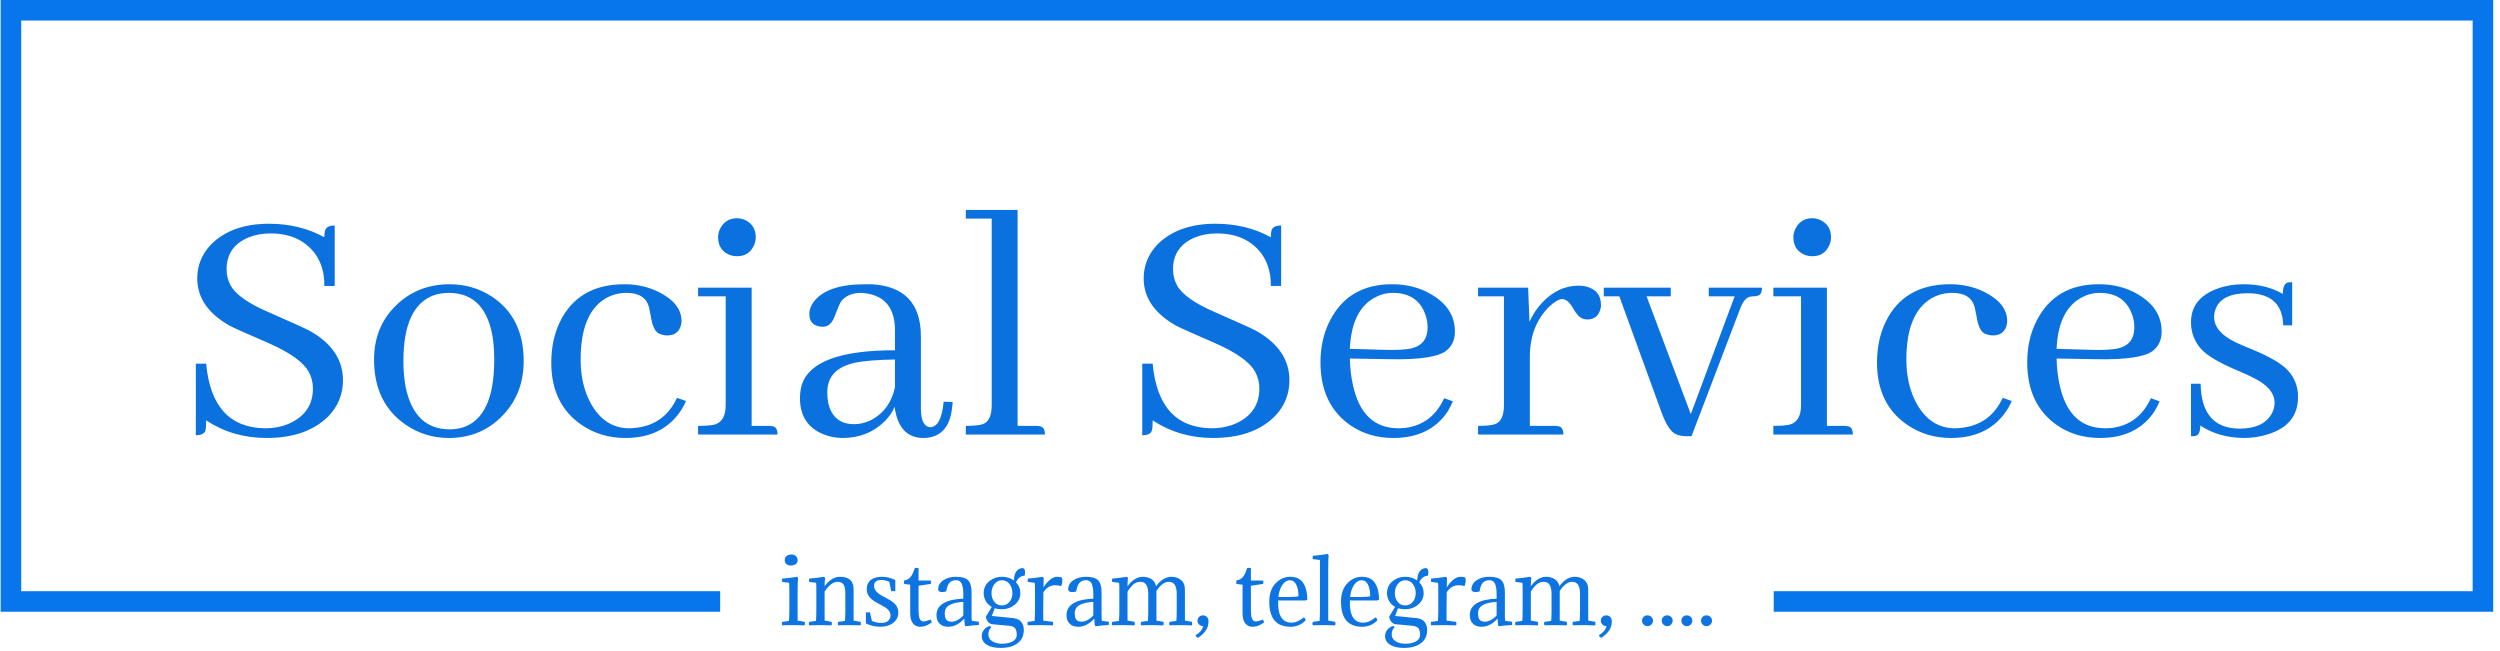 <svg xmlns="http://www.w3.org/2000/svg" version="1.1" xmlns:xlink="http://www.w3.org/1999/xlink" xmlns:svgjs="http://svgjs.dev/svgjs" width="2000" height="521" viewBox="0 0 2000 521"><g transform="matrix(1,0,0,1,-2.447,-1.332)"><svg viewBox="0 0 376 98" data-background-color="#ffffff" preserveAspectRatio="xMidYMid meet" height="521" width="2000" xmlns="http://www.w3.org/2000/svg" xmlns:xlink="http://www.w3.org/1999/xlink"><g id="tight-bounds" transform="matrix(1,0,0,1,0.46,0.25)"><svg viewBox="0 0 375.08 97.499" height="97.499" width="375.08"><g><svg></svg></g><g><svg viewBox="0 0 375.08 97.499" height="97.499" width="375.08"><g transform="matrix(1,0,0,1,-10.22,-77.572)"><path d="M10.22 169.628v-92.056h375.08v92.056h-108.271l0-3.094h105.176v-85.868h-368.89v85.868h105.176l0 3.094z" fill="#0775eb" fill-rule="nonzero" stroke="none" stroke-width="1" stroke-linecap="butt" stroke-linejoin="miter" stroke-miterlimit="10" stroke-dasharray="" stroke-dashoffset="0" font-family="none" font-weight="none" font-size="none" text-anchor="none" style="mix-blend-mode: normal" data-fill-palette-color="tertiary"></path><g><path d="M130.146 166.751v0 4.206l1.061 0.196c0.009 0.044 0.016 0.083 0.021 0.118 0.003 0.035 0.005 0.074 0.005 0.118v0c0 0.044-0.002 0.089-0.005 0.136-0.005 0.049-0.012 0.1-0.021 0.152v0c-0.55-0.026-1.114-0.039-1.69-0.039v0c-0.201 0-0.443 0.003-0.726 0.008-0.285 0.003-0.611 0.01-0.977 0.018v0c-0.026-0.079-0.039-0.162-0.04-0.249v0c0-0.079 0.013-0.166 0.04-0.262v0l1.035-0.144c0.017-0.245 0.031-0.505 0.039-0.781 0.009-0.274 0.013-0.569 0.013-0.883v0-2.791c0-0.577-0.013-1.005-0.039-1.284v0l-1.035-0.131c-0.017-0.044-0.026-0.118-0.027-0.222v0c0-0.044 0-0.087 0-0.131 0-0.044 0.009-0.092 0.027-0.144v0c0.594-0.035 1.345-0.127 2.253-0.276v0c0.079 0.087 0.122 0.175 0.131 0.262v0c-0.044 0.245-0.066 0.952-0.065 2.123zM128.233 162.073v0c-0.017-0.044-0.026-0.09-0.026-0.138 0-0.047 0-0.093 0-0.137v0c0-0.236 0.099-0.426 0.296-0.571 0.196-0.143 0.438-0.215 0.726-0.215v0c0.271 0 0.492 0.08 0.663 0.241 0.169 0.162 0.254 0.383 0.254 0.663v0c0 0.227-0.098 0.411-0.294 0.551-0.197 0.14-0.449 0.21-0.754 0.209v0c-0.21 0-0.395-0.052-0.556-0.157-0.162-0.105-0.266-0.253-0.309-0.446zM137.326 169.345v-2.398c0-0.673-0.089-1.144-0.267-1.415-0.18-0.271-0.48-0.406-0.899-0.406v0c-0.646 0-1.297 0.485-1.953 1.455v0 4.376l1.062 0.196c0.035 0.14 0.035 0.314 0 0.524v0c-0.55-0.026-1.114-0.039-1.69-0.039v0c-0.402 0-0.97 0.009-1.704 0.026v0c-0.052-0.166-0.052-0.336 0-0.511v0l1.035-0.144c0.035-0.48 0.052-1.035 0.053-1.664v0-3.59c0-0.175-0.013-0.336-0.04-0.485v0l-1.035-0.131c-0.035-0.131-0.035-0.297 0-0.498v0c0.603-0.044 1.354-0.135 2.254-0.275v0c0.079 0.087 0.122 0.175 0.131 0.262v0c-0.044 0.227-0.066 0.616-0.066 1.166v0c0.69-0.952 1.467-1.428 2.333-1.428v0c1.354 0 2.031 0.642 2.031 1.926v0 4.665l1.061 0.196c0.035 0.14 0.035 0.314 0 0.524v0c-0.55-0.026-1.114-0.039-1.69-0.039v0c-0.402 0-0.97 0.009-1.704 0.026v0c-0.052-0.166-0.052-0.336 0-0.511v0l1.035-0.144c0.035-0.48 0.052-1.035 0.053-1.664zM142.737 171.311v0c0.472 0 0.821-0.109 1.048-0.328 0.227-0.218 0.341-0.472 0.341-0.76v0c0-0.166-0.026-0.319-0.079-0.459-0.052-0.14-0.137-0.275-0.254-0.406-0.119-0.131-0.274-0.26-0.466-0.388-0.192-0.126-0.432-0.263-0.721-0.411v0c-0.358-0.183-0.666-0.358-0.922-0.524-0.259-0.166-0.471-0.341-0.637-0.524-0.166-0.183-0.29-0.38-0.372-0.59-0.084-0.21-0.126-0.445-0.126-0.707v0c0-0.314 0.057-0.588 0.17-0.82 0.114-0.231 0.273-0.423 0.48-0.577 0.204-0.152 0.446-0.266 0.726-0.341 0.28-0.073 0.59-0.11 0.93-0.11v0c0.681 0 1.345 0.166 1.992 0.498v0 1.677h-0.616l-0.289-1.415c-0.384-0.183-0.79-0.275-1.218-0.275v0c-0.716 0-1.074 0.293-1.074 0.878v0c0 0.314 0.118 0.603 0.353 0.865 0.236 0.262 0.616 0.524 1.14 0.786v0c0.358 0.183 0.673 0.358 0.944 0.524 0.271 0.166 0.495 0.341 0.673 0.524 0.18 0.183 0.315 0.382 0.406 0.595 0.093 0.215 0.139 0.458 0.139 0.728v0c0 0.306-0.066 0.59-0.196 0.852-0.131 0.262-0.314 0.487-0.551 0.673-0.236 0.189-0.52 0.338-0.851 0.449-0.332 0.108-0.699 0.162-1.101 0.162v0c-0.777 0-1.507-0.166-2.188-0.498v0-1.677h0.616l0.288 1.297c0.445 0.201 0.917 0.301 1.415 0.302zM148.345 163.056v0 1.874h1.847c0.017 0.105 0.026 0.183 0.026 0.236v0c0 0.079-0.009 0.17-0.026 0.275v0l-1.847 0.275v3.603c0 0.646 0.059 1.102 0.175 1.368 0.119 0.267 0.305 0.401 0.559 0.401v0c0.227 0 0.581-0.092 1.061-0.275v0c0.087 0.079 0.148 0.227 0.183 0.445v0c-0.262 0.157-0.46 0.273-0.595 0.346-0.136 0.075-0.307 0.141-0.513 0.199-0.204 0.056-0.42 0.084-0.647 0.084v0c-0.437 0-0.792-0.169-1.067-0.506-0.276-0.335-0.414-0.848-0.414-1.538v0-4.284l-0.917-0.118c-0.017-0.087-0.026-0.162-0.026-0.223v0c0-0.07 0.009-0.166 0.026-0.288v0c0.245-0.044 0.456-0.121 0.634-0.231 0.18-0.108 0.331-0.261 0.453-0.458 0.122-0.196 0.216-0.37 0.281-0.525 0.066-0.152 0.148-0.372 0.243-0.66v0c0.079-0.026 0.175-0.039 0.289-0.039v0c0.105 0 0.197 0.013 0.275 0.039zM152.289 169.882v0c0 0.454 0.083 0.775 0.249 0.962 0.166 0.189 0.428 0.283 0.786 0.283v0c0.262 0 0.552-0.081 0.87-0.244 0.32-0.161 0.615-0.394 0.885-0.699v0-2.044c-0.9 0.052-1.59 0.211-2.07 0.477-0.48 0.267-0.721 0.689-0.72 1.265zM155.079 167.668v0-0.668c0-0.742-0.086-1.282-0.256-1.62-0.169-0.335-0.451-0.503-0.844-0.503v0c-0.402 0-0.725 0.128-0.97 0.386-0.245 0.259-0.411 0.698-0.498 1.318v0c-0.28 0.061-0.485 0.092-0.615 0.091v0c-0.341 0-0.542-0.122-0.603-0.367v0c0-0.594 0.258-1.066 0.773-1.415 0.515-0.349 1.157-0.524 1.926-0.524v0c0.847 0 1.447 0.172 1.8 0.517 0.355 0.346 0.532 0.964 0.532 1.855v0 3.695c0 0.218 0.013 0.406 0.039 0.563v0l1.035 0.131c0.035 0.131 0.035 0.297 0 0.498v0c-0.62 0.026-1.28 0.087-1.978 0.183v0c-0.07-0.07-0.114-0.157-0.131-0.262v0l-0.065-0.904c-0.725 0.83-1.533 1.245-2.424 1.245v0c-0.55 0-0.981-0.157-1.292-0.472-0.309-0.314-0.464-0.738-0.464-1.271v0c0-0.804 0.364-1.411 1.093-1.821 0.73-0.411 1.711-0.629 2.942-0.655zM159.089 171.769v0c0.079 0.035 0.144 0.109 0.196 0.223v0c-0.288 0.236-0.432 0.59-0.432 1.061v0c0 0.419 0.192 0.756 0.576 1.009 0.384 0.253 0.882 0.38 1.494 0.38v0c0.629 0 1.153-0.115 1.572-0.346 0.419-0.232 0.629-0.558 0.629-0.977v0c0-0.454-0.083-0.788-0.249-1.001-0.166-0.215-0.498-0.344-0.996-0.388v0l-2.45-0.223c-0.271-0.035-0.496-0.177-0.676-0.427-0.178-0.248-0.267-0.49-0.267-0.726v0l0.878-1.454c-0.402-0.227-0.706-0.528-0.912-0.904-0.204-0.376-0.307-0.76-0.307-1.153v0c0-0.742 0.275-1.341 0.826-1.795 0.55-0.454 1.184-0.681 1.9-0.682v0c0.69 0 1.297 0.183 1.821 0.551v0c0.044-1.197 0.489-1.817 1.336-1.861v0c0.227 0.052 0.341 0.24 0.341 0.563v0c0 0.175-0.017 0.367-0.053 0.577v0c-0.341 0.026-0.62 0.137-0.838 0.333-0.218 0.197-0.376 0.423-0.472 0.676v0c0.437 0.437 0.655 0.983 0.655 1.638v0c0 0.69-0.28 1.264-0.838 1.721-0.559 0.459-1.21 0.689-1.952 0.689v0c-0.393 0-0.747-0.052-1.062-0.157v0l-0.445 1.166 3.262 0.328c0.507 0.061 0.894 0.246 1.161 0.555 0.266 0.311 0.398 0.715 0.398 1.214v0c0 0.873-0.314 1.544-0.943 2.012-0.629 0.466-1.481 0.7-2.555 0.7v0c-0.891 0-1.585-0.162-2.083-0.485-0.498-0.323-0.747-0.756-0.747-1.297v0c0-0.367 0.118-0.692 0.354-0.975 0.236-0.285 0.528-0.466 0.878-0.545zM159.325 166.843v0c0 0.507 0.142 0.939 0.427 1.297 0.283 0.358 0.66 0.537 1.132 0.537v0c0.463 0 0.843-0.177 1.14-0.532 0.297-0.353 0.445-0.787 0.445-1.302v0c0-0.559-0.147-1.025-0.44-1.397-0.292-0.37-0.673-0.556-1.145-0.556v0c-0.445 0-0.817 0.188-1.114 0.564-0.297 0.376-0.445 0.839-0.445 1.389zM167.173 164.628v0l-0.026 1.35c0.218-0.402 0.522-0.771 0.911-1.109 0.388-0.335 0.756-0.503 1.106-0.503v0c0.271 0 0.511 0.031 0.721 0.092v0c0.07 0.114 0.105 0.262 0.105 0.446v0c0 0.288-0.061 0.577-0.184 0.864v0c-0.314-0.087-0.616-0.131-0.904-0.131v0c-0.716 0-1.306 0.349-1.769 1.048v0l-0.026 2.293v1.979l1.455 0.196c0.035 0.14 0.035 0.314 0 0.524v0c-0.55-0.026-1.179-0.039-1.887-0.039v0c-0.533 0-1.166 0.009-1.9 0.026v0c-0.052-0.166-0.052-0.336 0-0.511v0l1.035-0.144c0.035-0.48 0.052-1.035 0.053-1.664v0-3.59c0-0.175-0.013-0.336-0.04-0.485v0l-1.035-0.131c-0.035-0.131-0.035-0.297 0-0.498v0c0.603-0.044 1.354-0.135 2.254-0.275v0c0.079 0.087 0.122 0.175 0.131 0.262zM171.85 169.882v0c0 0.454 0.083 0.775 0.249 0.962 0.166 0.189 0.428 0.283 0.786 0.283v0c0.262 0 0.553-0.081 0.873-0.244 0.318-0.161 0.612-0.394 0.883-0.699v0-2.044c-0.9 0.052-1.59 0.211-2.07 0.477-0.48 0.267-0.721 0.689-0.721 1.265zM174.641 167.668v0-0.668c0-0.742-0.085-1.282-0.254-1.62-0.171-0.335-0.453-0.503-0.847-0.503v0c-0.402 0-0.725 0.128-0.969 0.386-0.245 0.259-0.411 0.698-0.498 1.318v0c-0.28 0.061-0.485 0.092-0.616 0.091v0c-0.341 0-0.542-0.122-0.602-0.367v0c0-0.594 0.258-1.066 0.773-1.415 0.515-0.349 1.157-0.524 1.926-0.524v0c0.847 0 1.448 0.172 1.802 0.517 0.353 0.346 0.529 0.964 0.53 1.855v0 3.695c0 0.218 0.013 0.406 0.039 0.563v0l1.035 0.131c0.035 0.131 0.035 0.297 0 0.498v0c-0.62 0.026-1.28 0.087-1.978 0.183v0c-0.07-0.07-0.114-0.157-0.131-0.262v0l-0.066-0.904c-0.725 0.83-1.533 1.245-2.424 1.245v0c-0.55 0-0.98-0.157-1.289-0.472-0.311-0.314-0.466-0.738-0.466-1.271v0c0-0.804 0.365-1.411 1.095-1.821 0.728-0.411 1.709-0.629 2.94-0.655zM187.193 169.345v-2.398c0-1.214-0.389-1.821-1.166-1.821v0c-0.664 0-1.293 0.459-1.887 1.376v0 4.455l1.061 0.196c0.035 0.14 0.035 0.314 0 0.524v0c-0.55-0.026-1.109-0.039-1.677-0.039v0c-0.402 0-0.97 0.009-1.703 0.026v0c-0.052-0.166-0.052-0.336 0-0.511v0l1.035-0.144c0.035-0.48 0.052-1.035 0.053-1.664v0-2.398c0-1.214-0.389-1.821-1.167-1.821v0c-0.393 0-0.738 0.12-1.035 0.359-0.297 0.241-0.603 0.615-0.917 1.122v0 4.35l1.062 0.196c0.035 0.14 0.035 0.314 0 0.524v0c-0.55-0.026-1.109-0.039-1.678-0.039v0c-0.402 0-0.97 0.009-1.703 0.026v0c-0.052-0.166-0.052-0.336 0-0.511v0l1.035-0.144c0.035-0.48 0.052-1.035 0.053-1.664v0-3.59c0-0.175-0.013-0.336-0.04-0.485v0l-1.035-0.131c-0.035-0.131-0.035-0.297 0-0.498v0c0.585-0.044 1.332-0.135 2.241-0.275v0c0.079 0.087 0.122 0.175 0.131 0.262v0c-0.044 0.227-0.066 0.616-0.066 1.166v0c0.69-0.952 1.467-1.428 2.332-1.428v0c0.454 0 0.869 0.115 1.245 0.346 0.376 0.232 0.616 0.589 0.721 1.069v0c0.699-0.943 1.472-1.415 2.319-1.415v0c0.533 0 1.002 0.157 1.407 0.472 0.407 0.314 0.611 0.799 0.611 1.454v0 4.665l1.061 0.196c0.035 0.14 0.035 0.314 0 0.524v0c-0.55-0.026-1.109-0.039-1.677-0.039v0c-0.402 0-0.97 0.009-1.703 0.026v0c-0.052-0.166-0.052-0.336 0-0.511v0l1.035-0.144c0.035-0.48 0.052-1.035 0.052-1.664zM190.429 173.538v0c-0.192-0.026-0.323-0.153-0.393-0.38v0c0.585-0.323 0.97-0.777 1.153-1.363v0h-0.039c-0.227 0-0.421-0.081-0.582-0.243-0.162-0.161-0.244-0.355-0.244-0.582v0c0-0.227 0.079-0.417 0.236-0.569 0.157-0.154 0.349-0.231 0.577-0.23v0c0.236 0 0.435 0.08 0.597 0.241 0.161 0.162 0.241 0.37 0.241 0.623v0c0 0.568-0.135 1.042-0.406 1.423-0.271 0.379-0.651 0.739-1.14 1.08zM198.356 163.056v0 1.874h1.848c0.017 0.105 0.026 0.183 0.026 0.236v0c0 0.079-0.009 0.17-0.026 0.275v0l-1.848 0.275v3.603c0 0.646 0.059 1.102 0.178 1.368 0.117 0.267 0.302 0.401 0.556 0.401v0c0.227 0 0.581-0.092 1.061-0.275v0c0.087 0.079 0.148 0.227 0.184 0.445v0c-0.262 0.157-0.461 0.273-0.598 0.346-0.135 0.075-0.305 0.141-0.511 0.199-0.204 0.056-0.42 0.084-0.647 0.084v0c-0.437 0-0.793-0.169-1.069-0.506-0.274-0.335-0.411-0.848-0.412-1.538v0-4.284l-0.917-0.118c-0.017-0.087-0.026-0.162-0.026-0.223v0c0-0.07 0.009-0.166 0.026-0.288v0c0.245-0.044 0.456-0.121 0.634-0.231 0.18-0.108 0.331-0.261 0.454-0.458 0.122-0.196 0.217-0.37 0.283-0.525 0.065-0.152 0.145-0.372 0.241-0.66v0c0.079-0.026 0.175-0.039 0.288-0.039v0c0.105 0 0.197 0.013 0.275 0.039zM206.571 167.93v0h-4.114c-0.079 2.227 0.59 3.341 2.005 3.341v0c0.603 0 1.219-0.266 1.847-0.799v0c0.131 0.079 0.231 0.214 0.302 0.406v0c-0.603 0.673-1.367 1.009-2.293 1.009v0c-2.131 0-3.197-1.253-3.197-3.76v0c0-1.188 0.314-2.112 0.943-2.773 0.629-0.659 1.363-0.988 2.201-0.988v0c0.917 0 1.577 0.319 1.979 0.957 0.402 0.638 0.603 1.467 0.602 2.489v0c-0.087 0.07-0.179 0.109-0.275 0.118zM204.239 164.89v0c-0.454 0-0.84 0.236-1.158 0.708-0.32 0.472-0.514 1.074-0.585 1.808v0h1.625c0.646 0 1.109-0.039 1.389-0.118v0c0-0.716-0.109-1.295-0.328-1.737-0.218-0.44-0.533-0.66-0.943-0.661zM209.991 163.318v0 7.639l1.061 0.196c0.035 0.14 0.035 0.314 0 0.524v0c-0.55-0.026-1.114-0.039-1.69-0.039v0c-0.402 0-0.97 0.009-1.703 0.026v0c-0.052-0.166-0.052-0.336 0-0.511v0l1.035-0.144c0.035-0.48 0.052-1.035 0.052-1.664v0-7.507l-1.074-0.131c-0.035-0.131-0.035-0.297 0-0.498v0c0.603-0.044 1.354-0.135 2.253-0.275v0c0.079 0.087 0.122 0.175 0.131 0.262v0c-0.044 0.227-0.066 0.935-0.065 2.122zM217.368 167.93v0h-4.115c-0.079 2.227 0.59 3.341 2.005 3.341v0c0.603 0 1.219-0.266 1.847-0.799v0c0.131 0.079 0.231 0.214 0.302 0.406v0c-0.603 0.673-1.367 1.009-2.293 1.009v0c-2.131 0-3.197-1.253-3.197-3.76v0c0-1.188 0.314-2.112 0.943-2.773 0.629-0.659 1.363-0.988 2.202-0.988v0c0.917 0 1.577 0.319 1.978 0.957 0.402 0.638 0.603 1.467 0.603 2.489v0c-0.087 0.07-0.179 0.109-0.275 0.118zM215.035 164.89v0c-0.454 0-0.84 0.236-1.158 0.708-0.32 0.472-0.514 1.074-0.584 1.808v0h1.624c0.646 0 1.109-0.039 1.389-0.118v0c0-0.716-0.109-1.295-0.327-1.737-0.218-0.44-0.533-0.66-0.944-0.661zM219.778 171.769v0c0.079 0.035 0.144 0.109 0.197 0.223v0c-0.288 0.236-0.432 0.59-0.432 1.061v0c0 0.419 0.192 0.756 0.576 1.009 0.384 0.253 0.882 0.38 1.494 0.38v0c0.629 0 1.153-0.115 1.572-0.346 0.419-0.232 0.629-0.558 0.629-0.977v0c0-0.454-0.083-0.788-0.249-1.001-0.166-0.215-0.498-0.344-0.996-0.388v0l-2.45-0.223c-0.271-0.035-0.495-0.177-0.673-0.427-0.18-0.248-0.27-0.49-0.27-0.726v0l0.877-1.454c-0.402-0.227-0.706-0.528-0.911-0.904-0.204-0.376-0.307-0.76-0.307-1.153v0c0-0.742 0.275-1.341 0.825-1.795 0.55-0.454 1.184-0.681 1.9-0.682v0c0.69 0 1.297 0.183 1.821 0.551v0c0.044-1.197 0.489-1.817 1.337-1.861v0c0.227 0.052 0.341 0.24 0.341 0.563v0c0 0.175-0.017 0.367-0.053 0.577v0c-0.341 0.026-0.62 0.137-0.838 0.333-0.218 0.197-0.376 0.423-0.472 0.676v0c0.437 0.437 0.655 0.983 0.655 1.638v0c0 0.69-0.28 1.264-0.839 1.721-0.559 0.459-1.21 0.689-1.952 0.689v0c-0.393 0-0.747-0.052-1.061-0.157v0l-0.446 1.166 3.263 0.328c0.507 0.061 0.894 0.246 1.161 0.555 0.266 0.311 0.398 0.715 0.398 1.214v0c0 0.873-0.314 1.544-0.943 2.012-0.629 0.466-1.481 0.7-2.555 0.7v0c-0.891 0-1.585-0.162-2.083-0.485-0.498-0.323-0.747-0.756-0.747-1.297v0c0-0.367 0.118-0.692 0.353-0.975 0.236-0.285 0.528-0.466 0.878-0.545zM220.014 166.843v0c0 0.507 0.141 0.939 0.425 1.297 0.285 0.358 0.663 0.537 1.134 0.537v0c0.463 0 0.843-0.177 1.14-0.532 0.297-0.353 0.445-0.787 0.446-1.302v0c0-0.559-0.146-1.025-0.438-1.397-0.293-0.37-0.676-0.556-1.148-0.556v0c-0.445 0-0.817 0.188-1.113 0.564-0.297 0.376-0.445 0.839-0.446 1.389zM227.862 164.628v0l-0.026 1.35c0.218-0.402 0.521-0.771 0.91-1.109 0.39-0.335 0.759-0.503 1.108-0.503v0c0.271 0 0.511 0.031 0.721 0.092v0c0.07 0.114 0.105 0.262 0.104 0.446v0c0 0.288-0.061 0.577-0.183 0.864v0c-0.314-0.087-0.616-0.131-0.904-0.131v0c-0.716 0-1.306 0.349-1.769 1.048v0l-0.026 2.293v1.979l1.454 0.196c0.035 0.14 0.035 0.314 0 0.524v0c-0.55-0.026-1.179-0.039-1.886-0.039v0c-0.533 0-1.166 0.009-1.9 0.026v0c-0.052-0.166-0.052-0.336 0-0.511v0l1.035-0.144c0.035-0.48 0.052-1.035 0.052-1.664v0-3.59c0-0.175-0.013-0.336-0.039-0.485v0l-1.035-0.131c-0.035-0.131-0.035-0.297 0-0.498v0c0.603-0.044 1.354-0.135 2.253-0.275v0c0.079 0.087 0.122 0.175 0.131 0.262zM232.54 169.882v0c0 0.454 0.083 0.775 0.249 0.962 0.166 0.189 0.428 0.283 0.786 0.283v0c0.262 0 0.552-0.081 0.87-0.244 0.32-0.161 0.615-0.394 0.886-0.699v0-2.044c-0.9 0.052-1.59 0.211-2.07 0.477-0.48 0.267-0.721 0.689-0.721 1.265zM235.331 167.668v0-0.668c0-0.742-0.086-1.282-0.257-1.62-0.169-0.335-0.451-0.503-0.844-0.503v0c-0.402 0-0.725 0.128-0.969 0.386-0.245 0.259-0.411 0.698-0.498 1.318v0c-0.28 0.061-0.485 0.092-0.616 0.091v0c-0.341 0-0.542-0.122-0.603-0.367v0c0-0.594 0.258-1.066 0.773-1.415 0.515-0.349 1.157-0.524 1.926-0.524v0c0.847 0 1.447 0.172 1.8 0.517 0.355 0.346 0.532 0.964 0.532 1.855v0 3.695c0 0.218 0.013 0.406 0.04 0.563v0l1.035 0.131c0.035 0.131 0.035 0.297 0 0.498v0c-0.62 0.026-1.28 0.087-1.979 0.183v0c-0.07-0.07-0.114-0.157-0.131-0.262v0l-0.065-0.904c-0.725 0.83-1.533 1.245-2.424 1.245v0c-0.55 0-0.981-0.157-1.292-0.472-0.309-0.314-0.464-0.738-0.464-1.271v0c0-0.804 0.364-1.411 1.093-1.821 0.73-0.411 1.711-0.629 2.943-0.655zM247.883 169.345v-2.398c0-1.214-0.389-1.821-1.166-1.821v0c-0.664 0-1.293 0.459-1.887 1.376v0 4.455l1.061 0.196c0.035 0.14 0.035 0.314 0 0.524v0c-0.55-0.026-1.109-0.039-1.677-0.039v0c-0.402 0-0.97 0.009-1.703 0.026v0c-0.052-0.166-0.052-0.336 0-0.511v0l1.035-0.144c0.035-0.48 0.052-1.035 0.052-1.664v0-2.398c0-1.214-0.389-1.821-1.166-1.821v0c-0.393 0-0.738 0.12-1.035 0.359-0.297 0.241-0.603 0.615-0.917 1.122v0 4.35l1.061 0.196c0.035 0.14 0.035 0.314 0 0.524v0c-0.55-0.026-1.109-0.039-1.677-0.039v0c-0.402 0-0.97 0.009-1.703 0.026v0c-0.052-0.166-0.052-0.336 0-0.511v0l1.035-0.144c0.035-0.48 0.052-1.035 0.052-1.664v0-3.59c0-0.175-0.013-0.336-0.039-0.485v0l-1.035-0.131c-0.035-0.131-0.035-0.297 0-0.498v0c0.585-0.044 1.332-0.135 2.24-0.275v0c0.079 0.087 0.122 0.175 0.131 0.262v0c-0.044 0.227-0.066 0.616-0.065 1.166v0c0.69-0.952 1.467-1.428 2.332-1.428v0c0.454 0 0.869 0.115 1.245 0.346 0.376 0.232 0.616 0.589 0.72 1.069v0c0.699-0.943 1.472-1.415 2.32-1.415v0c0.533 0 1.002 0.157 1.407 0.472 0.407 0.314 0.611 0.799 0.61 1.454v0 4.665l1.062 0.196c0.035 0.14 0.035 0.314 0 0.524v0c-0.55-0.026-1.109-0.039-1.678-0.039v0c-0.402 0-0.97 0.009-1.703 0.026v0c-0.052-0.166-0.052-0.336 0-0.511v0l1.035-0.144c0.035-0.48 0.052-1.035 0.053-1.664zM251.119 173.538v0c-0.192-0.026-0.323-0.153-0.393-0.38v0c0.585-0.323 0.97-0.777 1.153-1.363v0h-0.039c-0.227 0-0.422-0.081-0.585-0.243-0.161-0.161-0.241-0.355-0.241-0.582v0c0-0.227 0.079-0.417 0.236-0.569 0.157-0.154 0.349-0.231 0.576-0.23v0c0.236 0 0.434 0.08 0.595 0.241 0.162 0.162 0.244 0.37 0.244 0.623v0c0 0.568-0.135 1.042-0.406 1.423-0.271 0.379-0.651 0.739-1.14 1.08zM258.024 170.171v0c0.236 0 0.435 0.077 0.597 0.23 0.161 0.152 0.241 0.342 0.241 0.569v0c0 0.227-0.08 0.421-0.241 0.582-0.162 0.162-0.357 0.244-0.584 0.243v0c-0.227 0-0.421-0.081-0.582-0.243-0.162-0.161-0.244-0.355-0.243-0.582v0c0-0.227 0.079-0.417 0.235-0.569 0.157-0.154 0.349-0.231 0.577-0.23zM260.985 170.171v0c0.236 0 0.435 0.077 0.597 0.23 0.161 0.152 0.241 0.342 0.241 0.569v0c0 0.227-0.08 0.421-0.241 0.582-0.162 0.162-0.357 0.244-0.584 0.243v0c-0.227 0-0.421-0.081-0.582-0.243-0.162-0.161-0.244-0.355-0.243-0.582v0c0-0.227 0.079-0.417 0.235-0.569 0.157-0.154 0.349-0.231 0.577-0.23zM263.946 170.171v0c0.236 0 0.434 0.077 0.595 0.23 0.162 0.152 0.244 0.342 0.244 0.569v0c0 0.227-0.081 0.421-0.244 0.582-0.161 0.162-0.355 0.244-0.582 0.243v0c-0.227 0-0.422-0.081-0.584-0.243-0.161-0.161-0.241-0.355-0.241-0.582v0c0-0.227 0.079-0.417 0.236-0.569 0.157-0.154 0.349-0.231 0.576-0.23zM266.907 170.171v0c0.236 0 0.434 0.077 0.595 0.23 0.162 0.152 0.244 0.342 0.244 0.569v0c0 0.227-0.081 0.421-0.244 0.582-0.161 0.162-0.355 0.244-0.582 0.243v0c-0.227 0-0.422-0.081-0.584-0.243-0.161-0.161-0.241-0.355-0.241-0.582v0c0-0.227 0.079-0.417 0.236-0.569 0.157-0.154 0.349-0.231 0.576-0.23z" fill="#0d74e1" fill-rule="nonzero" stroke="none" stroke-width="1" stroke-linecap="butt" stroke-linejoin="miter" stroke-miterlimit="10" stroke-dasharray="" stroke-dashoffset="0" font-family="none" font-weight="none" font-size="none" text-anchor="none" style="mix-blend-mode: normal" data-fill-palette-color="secondary" id="text-1"></path></g></g><g transform="matrix(1,0,0,1,29.332,31.593)"><svg viewBox="0 0 316.416 34.314" height="34.314" width="316.416"><g><svg viewBox="0 0 316.416 34.314" height="34.314" width="316.416"><g><svg viewBox="0 0 316.416 34.314" height="34.314" width="316.416"><g><svg viewBox="0 0 316.416 34.314" height="34.314" width="316.416"><g id="textblocktransform"><svg viewBox="0 0 316.416 34.314" height="34.314" width="316.416" id="textblock"><g><svg viewBox="0 0 316.416 34.314" height="34.314" width="316.416"><g transform="matrix(1,0,0,1,0,0)"><svg width="316.416" viewBox="2.93 -31.74 297.13 32.23" height="34.314" data-palette-color="#0a71de"><path d="M23.73-7.67L23.73-7.67Q23.73-12.01 19.04-14.65L19.04-14.65Q18.12-15.14 13.33-17.24L13.33-17.24Q8.98-19.09 7.86-21.04L7.86-21.04Q7.28-22.12 7.28-23.34L7.28-23.34Q7.28-26.61 10.45-27.88L10.45-27.88Q11.82-28.42 13.48-28.42L13.48-28.42Q17.58-28.42 19.73-25.63L19.73-25.63Q21.14-23.73 21.09-21L21.09-21 22.56-21 22.56-29.54Q21.39-29.54 21.19-28.81L21.19-28.81Q21.09-28.47 21.09-27.88L21.09-27.88Q17.63-29.79 13.28-29.79L13.28-29.79Q8.01-29.79 5.08-26.86L5.08-26.86Q3.13-24.8 3.13-22.07L3.13-22.07Q3.13-17.97 7.71-15.38L7.71-15.38Q8.54-14.94 13.28-12.89L13.28-12.89Q17.68-10.94 18.85-8.94L18.85-8.94Q19.48-7.81 19.48-6.49L19.48-6.49Q19.48-3.08 16.16-1.56L16.16-1.56Q14.6-0.88 12.7-0.88L12.7-0.88Q5.22-0.98 4.39-10.01L4.39-10.01 2.93-10.01 2.93 0.1Q4.1 0.1 4.3-0.59L4.3-0.59Q4.39-0.98 4.39-2L4.39-2Q8.15 0.49 12.94 0.49L12.94 0.49Q18.55 0.49 21.63-2.54L21.63-2.54Q23.73-4.69 23.73-7.67ZM32.27-10.4L32.27-10.4Q32.27-17.97 36.42-19.63L36.42-19.63Q37.5-20.02 38.67-20.02L38.67-20.02Q44.09-20.02 44.97-13.18L44.97-13.18Q45.11-12.01 45.11-10.6L45.11-10.6Q45.11-2.39 40.62-0.98L40.62-0.98Q39.74-0.73 38.82-0.73L38.82-0.73Q33.88-0.73 32.61-6.59L32.61-6.59Q32.27-8.3 32.27-10.4ZM38.82-21.24L38.82-21.24Q34.13-21.24 31-18.02L31-18.02Q28.12-15.04 28.12-10.6L28.12-10.6Q28.12-4.44 32.61-1.37L32.61-1.37Q35.35 0.49 38.67 0.49L38.67 0.49Q43.36 0.49 46.43-2.83L46.43-2.83Q49.27-5.86 49.27-10.4L49.27-10.4Q49.27-16.55 44.72-19.53L44.72-19.53Q42.04-21.24 38.82-21.24ZM53.17-10.16L53.17-10.16Q53.17-4.25 57.51-1.32L57.51-1.32Q60.2 0.49 63.62 0.49L63.62 0.49Q68.7 0.49 71.28-3.08L71.28-3.08Q71.87-3.91 72.21-4.74L72.21-4.74 70.94-5.18Q69.14-1.32 64.99-0.93L64.99-0.93Q64.59-0.88 64.2-0.88L64.2-0.88Q60.74-0.88 58.78-4.35L58.78-4.35Q57.32-6.98 57.32-10.6L57.32-10.6Q57.32-16.99 60.69-19.14L60.69-19.14Q62.1-20.02 63.81-20.02L63.81-20.02Q66.45-20.02 66.99-17.97L66.99-17.97Q67.08-17.58 67.23-16.75L67.23-16.75Q67.52-14.79 68.31-14.31L68.31-14.31Q68.79-14.06 69.38-14.01L69.38-14.01Q71.04-13.92 71.48-15.38L71.48-15.38Q71.58-15.72 71.58-16.02L71.58-16.02Q71.58-18.51 68.4-20.12L68.4-20.12Q66.16-21.24 63.52-21.24L63.52-21.24Q56.98-21.24 54.39-15.92L54.39-15.92Q53.17-13.38 53.17-10.16ZM83.93-1.22L83.93-1.22 81.49-1.22 81.49-20.75 73.92-20.75 73.92-19.53 77.82-19.53 77.82-4.15Q77.82-1.9 76.31-1.42L76.31-1.42Q75.58-1.22 73.92-1.22L73.92-1.22 73.92 0 85.15 0Q85.15-1.07 84.42-1.17L84.42-1.17Q84.17-1.22 83.93-1.22ZM82.07-27.88L82.07-27.88Q82.07-29.59 80.56-30.32L80.56-30.32Q79.97-30.57 79.44-30.57L79.44-30.57Q77.73-30.57 76.99-29L76.99-29Q76.75-28.47 76.75-27.88L76.75-27.88Q76.75-26.07 78.36-25.39L78.36-25.39Q78.9-25.2 79.44-25.2L79.44-25.2Q81.14-25.2 81.83-26.76L81.83-26.76Q82.07-27.29 82.07-27.88ZM105.7 0.49L105.7 0.49Q109.46 0.49 109.85-4.05L109.85-4.05Q109.9-4.35 109.9-4.59L109.9-4.59 108.63-4.64Q108.29-1.07 106.73-1.03L106.73-1.03Q105.46-1.12 105.41-3.56L105.41-3.56 105.41-13.87Q105.41-20.85 98.43-21.24L98.43-21.24Q97.99-21.24 97.55-21.24L97.55-21.24Q92.08-21.24 90.22-18.7L90.22-18.7Q89.64-17.87 89.64-17.04L89.64-17.04Q89.64-15.53 91.05-15.28L91.05-15.28Q91.3-15.23 91.54-15.23L91.54-15.23Q92.67-15.23 93.2-16.65L93.2-16.65Q93.89-18.46 94.13-18.8L94.13-18.8Q95.06-20.02 97.01-20.02L97.01-20.02Q101.6-19.73 101.75-14.99L101.75-14.99 101.75-11.91Q90.27-11.91 88.61-7.13L88.61-7.13Q88.32-6.2 88.32-5.13L88.32-5.13Q88.32-1.42 91.59-0.05L91.59-0.05Q92.91 0.49 94.37 0.49L94.37 0.49Q97.94 0.49 100.38-1.95L100.38-1.95Q101.26-2.88 101.7-3.91L101.7-3.91Q102.28 0.44 105.7 0.49ZM95.99-1.46L95.99-1.46Q93.01-1.46 92.32-4.44L92.32-4.44Q92.18-5.13 92.18-5.96L92.18-5.96Q92.18-9.23 95.94-10.11L95.94-10.11Q97.94-10.55 101.75-10.6L101.75-10.6 101.75-6.69Q101.02-3.32 98.18-1.95L98.18-1.95Q97.06-1.46 95.99-1.46ZM121.72-1.22L121.72-1.22 119.08-1.22 119.08-31.74 111.76-31.74 111.76-30.52 115.42-30.52 115.42-4.15Q115.42-1.9 114.15-1.46L114.15-1.46Q113.42-1.22 111.76-1.22L111.76-1.22 111.76 0 122.94 0Q122.94-1.07 122.2-1.17L122.2-1.17Q122.01-1.22 121.72-1.22ZM157.5-7.67L157.5-7.67Q157.5-12.01 152.81-14.65L152.81-14.65Q151.89-15.14 147.1-17.24L147.1-17.24Q142.76-19.09 141.63-21.04L141.63-21.04Q141.05-22.12 141.05-23.34L141.05-23.34Q141.05-26.61 144.22-27.88L144.22-27.88Q145.59-28.42 147.25-28.42L147.25-28.42Q151.35-28.42 153.5-25.63L153.5-25.63Q154.91-23.73 154.87-21L154.87-21 156.33-21 156.33-29.54Q155.16-29.54 154.96-28.81L154.96-28.81Q154.87-28.47 154.87-27.88L154.87-27.88Q151.4-29.79 147.05-29.79L147.05-29.79Q141.78-29.79 138.85-26.86L138.85-26.86Q136.9-24.8 136.9-22.07L136.9-22.07Q136.9-17.97 141.49-15.38L141.49-15.38Q142.32-14.94 147.05-12.89L147.05-12.89Q151.45-10.94 152.62-8.94L152.62-8.94Q153.25-7.81 153.25-6.49L153.25-6.49Q153.25-3.08 149.93-1.56L149.93-1.56Q148.37-0.88 146.47-0.88L146.47-0.88Q139-0.98 138.17-10.01L138.17-10.01 136.7-10.01 136.7 0.1Q137.87 0.1 138.07-0.59L138.07-0.59Q138.17-0.98 138.17-2L138.17-2Q141.93 0.49 146.71 0.49L146.71 0.49Q152.33 0.49 155.4-2.54L155.4-2.54Q157.5-4.69 157.5-7.67ZM172.1-20.02L172.1-20.02Q175.52-20.02 176.64-17.14L176.64-17.14Q177.03-16.21 177.03-15.14L177.03-15.14Q177.03-12.7 174.69-12.16L174.69-12.16Q173.47-11.91 171.22-11.96L171.22-11.96 166.04-12.11Q166.29-17.72 169.71-19.43L169.71-19.43Q170.83-20.02 172.1-20.02ZM180.6-4.69L180.6-4.69 179.37-5.13Q177.67-1.42 173.86-0.93L173.86-0.93Q173.37-0.88 172.93-0.88L172.93-0.88Q167.8-0.88 166.48-6.98L166.48-6.98Q166.09-8.69 166.04-10.74L166.04-10.74 171.9-10.64Q177.86-10.55 179.57-11.77L179.57-11.77Q180.89-12.74 180.89-14.55L180.89-14.55Q180.89-17.87 177.52-19.82L177.52-19.82Q175.13-21.24 172-21.24L172-21.24Q165.9-21.24 163.26-16.16L163.26-16.16Q161.89-13.53 161.89-10.21L161.89-10.21Q161.89-4.15 166.24-1.22L166.24-1.22Q168.83 0.49 172.15 0.49L172.15 0.49Q177.42 0.49 179.91-3.32L179.91-3.32Q180.3-4 180.6-4.69ZM195-1.22L195-1.22 191.48-1.22 191.48-10.94Q191.48-15.38 194.22-18.07L194.22-18.07Q195.29-19.09 196.02-19.14L196.02-19.14Q196.85-19.14 197.54-17.92L197.54-17.92Q198.32-16.55 199-16.36L199-16.36Q199.29-16.26 199.59-16.26L199.59-16.26Q201.05-16.26 201.44-17.68L201.44-17.68Q201.54-17.97 201.54-18.26L201.54-18.26Q201.54-20.46 199.29-20.95L199.29-20.95Q198.81-21.04 198.37-21.04L198.37-21.04Q195.44-21.04 193.14-18.55L193.14-18.55Q192.07-17.38 191.43-15.92L191.43-15.92 191.24-20.75 184.16-20.75 184.16-19.53 187.82-19.53 187.82-4.15Q187.82-1.9 186.55-1.46L186.55-1.46Q185.82-1.22 184.16-1.22L184.16-1.22 184.16 0 196.22 0Q196.22-1.07 195.49-1.17L195.49-1.17Q195.29-1.22 195-1.22ZM207.98-19.53L211.4-19.53 211.4-20.75 201.93-20.75 201.93-19.53 204.13-19.53 210.08-3.17Q211.06-0.44 212.23 0L212.23 0Q212.82 0.24 213.7 0.24L213.7 0.24 214.33 0.24 221.22-17.82Q221.8-19.34 222.63-19.48L222.63-19.48Q222.88-19.53 223.07-19.53L223.07-19.53Q224.14-19.53 224.24-20.26L224.24-20.26Q224.29-20.51 224.29-20.75L224.29-20.75 216.77-20.75 216.77-19.53 220.43-19.53 214.23-2.88 207.98-19.53ZM235.91-1.22L235.91-1.22 233.47-1.22 233.47-20.75 225.9-20.75 225.9-19.53 229.81-19.53 229.81-4.15Q229.81-1.9 228.29-1.42L228.29-1.42Q227.56-1.22 225.9-1.22L225.9-1.22 225.9 0 237.13 0Q237.13-1.07 236.4-1.17L236.4-1.17Q236.15-1.22 235.91-1.22ZM234.05-27.88L234.05-27.88Q234.05-29.59 232.54-30.32L232.54-30.32Q231.95-30.57 231.42-30.57L231.42-30.57Q229.71-30.57 228.98-29L228.98-29Q228.73-28.47 228.73-27.88L228.73-27.88Q228.73-26.07 230.34-25.39L230.34-25.39Q230.88-25.2 231.42-25.2L231.42-25.2Q233.13-25.2 233.81-26.76L233.81-26.76Q234.05-27.29 234.05-27.88ZM240.55-10.16L240.55-10.16Q240.55-4.25 244.89-1.32L244.89-1.32Q247.58 0.49 251 0.49L251 0.49Q256.07 0.49 258.66-3.08L258.66-3.08Q259.25-3.91 259.59-4.74L259.59-4.74 258.32-5.18Q256.51-1.32 252.36-0.93L252.36-0.93Q251.97-0.88 251.58-0.88L251.58-0.88Q248.11-0.88 246.16-4.35L246.16-4.35Q244.7-6.98 244.7-10.6L244.7-10.6Q244.7-16.99 248.07-19.14L248.07-19.14Q249.48-20.02 251.19-20.02L251.19-20.02Q253.83-20.02 254.36-17.97L254.36-17.97Q254.46-17.58 254.61-16.75L254.61-16.75Q254.9-14.79 255.68-14.31L255.68-14.31Q256.17-14.06 256.76-14.01L256.76-14.01Q258.42-13.92 258.86-15.38L258.86-15.38Q258.95-15.72 258.95-16.02L258.95-16.02Q258.95-18.51 255.78-20.12L255.78-20.12Q253.53-21.24 250.9-21.24L250.9-21.24Q244.35-21.24 241.77-15.92L241.77-15.92Q240.55-13.38 240.55-10.16ZM271.99-20.02L271.99-20.02Q275.41-20.02 276.53-17.14L276.53-17.14Q276.92-16.21 276.92-15.14L276.92-15.14Q276.92-12.7 274.58-12.16L274.58-12.16Q273.36-11.91 271.11-11.96L271.11-11.96 265.93-12.11Q266.18-17.72 269.6-19.43L269.6-19.43Q270.72-20.02 271.99-20.02ZM280.49-4.69L280.49-4.69 279.26-5.13Q277.56-1.42 273.75-0.93L273.75-0.93Q273.26-0.88 272.82-0.88L272.82-0.88Q267.69-0.88 266.37-6.98L266.37-6.98Q265.98-8.69 265.93-10.74L265.93-10.74 271.79-10.64Q277.75-10.55 279.46-11.77L279.46-11.77Q280.78-12.74 280.78-14.55L280.78-14.55Q280.78-17.87 277.41-19.82L277.41-19.82Q275.02-21.24 271.89-21.24L271.89-21.24Q265.79-21.24 263.15-16.16L263.15-16.16Q261.78-13.53 261.78-10.21L261.78-10.21Q261.78-4.15 266.13-1.22L266.13-1.22Q268.72 0.49 272.04 0.49L272.04 0.49Q277.31 0.49 279.8-3.32L279.8-3.32Q280.19-4 280.49-4.69ZM291.76-0.83L291.76-0.83Q295.13-0.83 296.3-2.88L296.3-2.88Q296.74-3.61 296.74-4.49L296.74-4.49Q296.74-6.54 293.76-8.01L293.76-8.01Q293.13-8.35 291.66-8.98L291.66-8.98Q287.66-10.64 286.34-12.11L286.34-12.11Q284.93-13.72 284.93-15.87L284.93-15.87Q284.93-19.24 288.64-20.61L288.64-20.61Q290.35-21.24 292.35-21.24L292.35-21.24Q295.57-21.24 297.91-19.87L297.91-19.87Q297.91-21.29 298.6-21.48L298.6-21.48Q298.89-21.53 299.23-21.53L299.23-21.53 299.23-15.43 297.96-15.43Q297.87-19.92 292.98-19.97L292.98-19.97Q289.32-19.97 288.44-17.82L288.44-17.82Q288.2-17.24 288.2-16.6L288.2-16.6Q288.2-14.5 291.22-13.04L291.22-13.04Q291.91-12.7 293.37-12.11L293.37-12.11Q297.33-10.5 298.65-9.03L298.65-9.03Q300.06-7.47 300.06-5.32L300.06-5.32Q300.06-1.37 295.86-0.05L295.86-0.05Q294.25 0.49 292.35 0.49L292.35 0.49Q288.83 0.44 286.24-1.27L286.24-1.27Q286.24 0 285.61 0.2L285.61 0.2Q285.32 0.24 284.93 0.24L284.93 0.24 284.93-7.18 286.29-7.18Q286.39-0.88 291.76-0.83Z" opacity="1" transform="matrix(1,0,0,1,0,0)" fill="#0a71de" class="wordmark-text-0" data-fill-palette-color="primary" id="text-0"></path></svg></g></svg></g></svg></g></svg></g><g></g></svg></g></svg></g></svg></g></svg></g><defs></defs></svg><rect width="375.08" height="97.499" fill="none" stroke="none" visibility="hidden"></rect></g></svg></g></svg>
